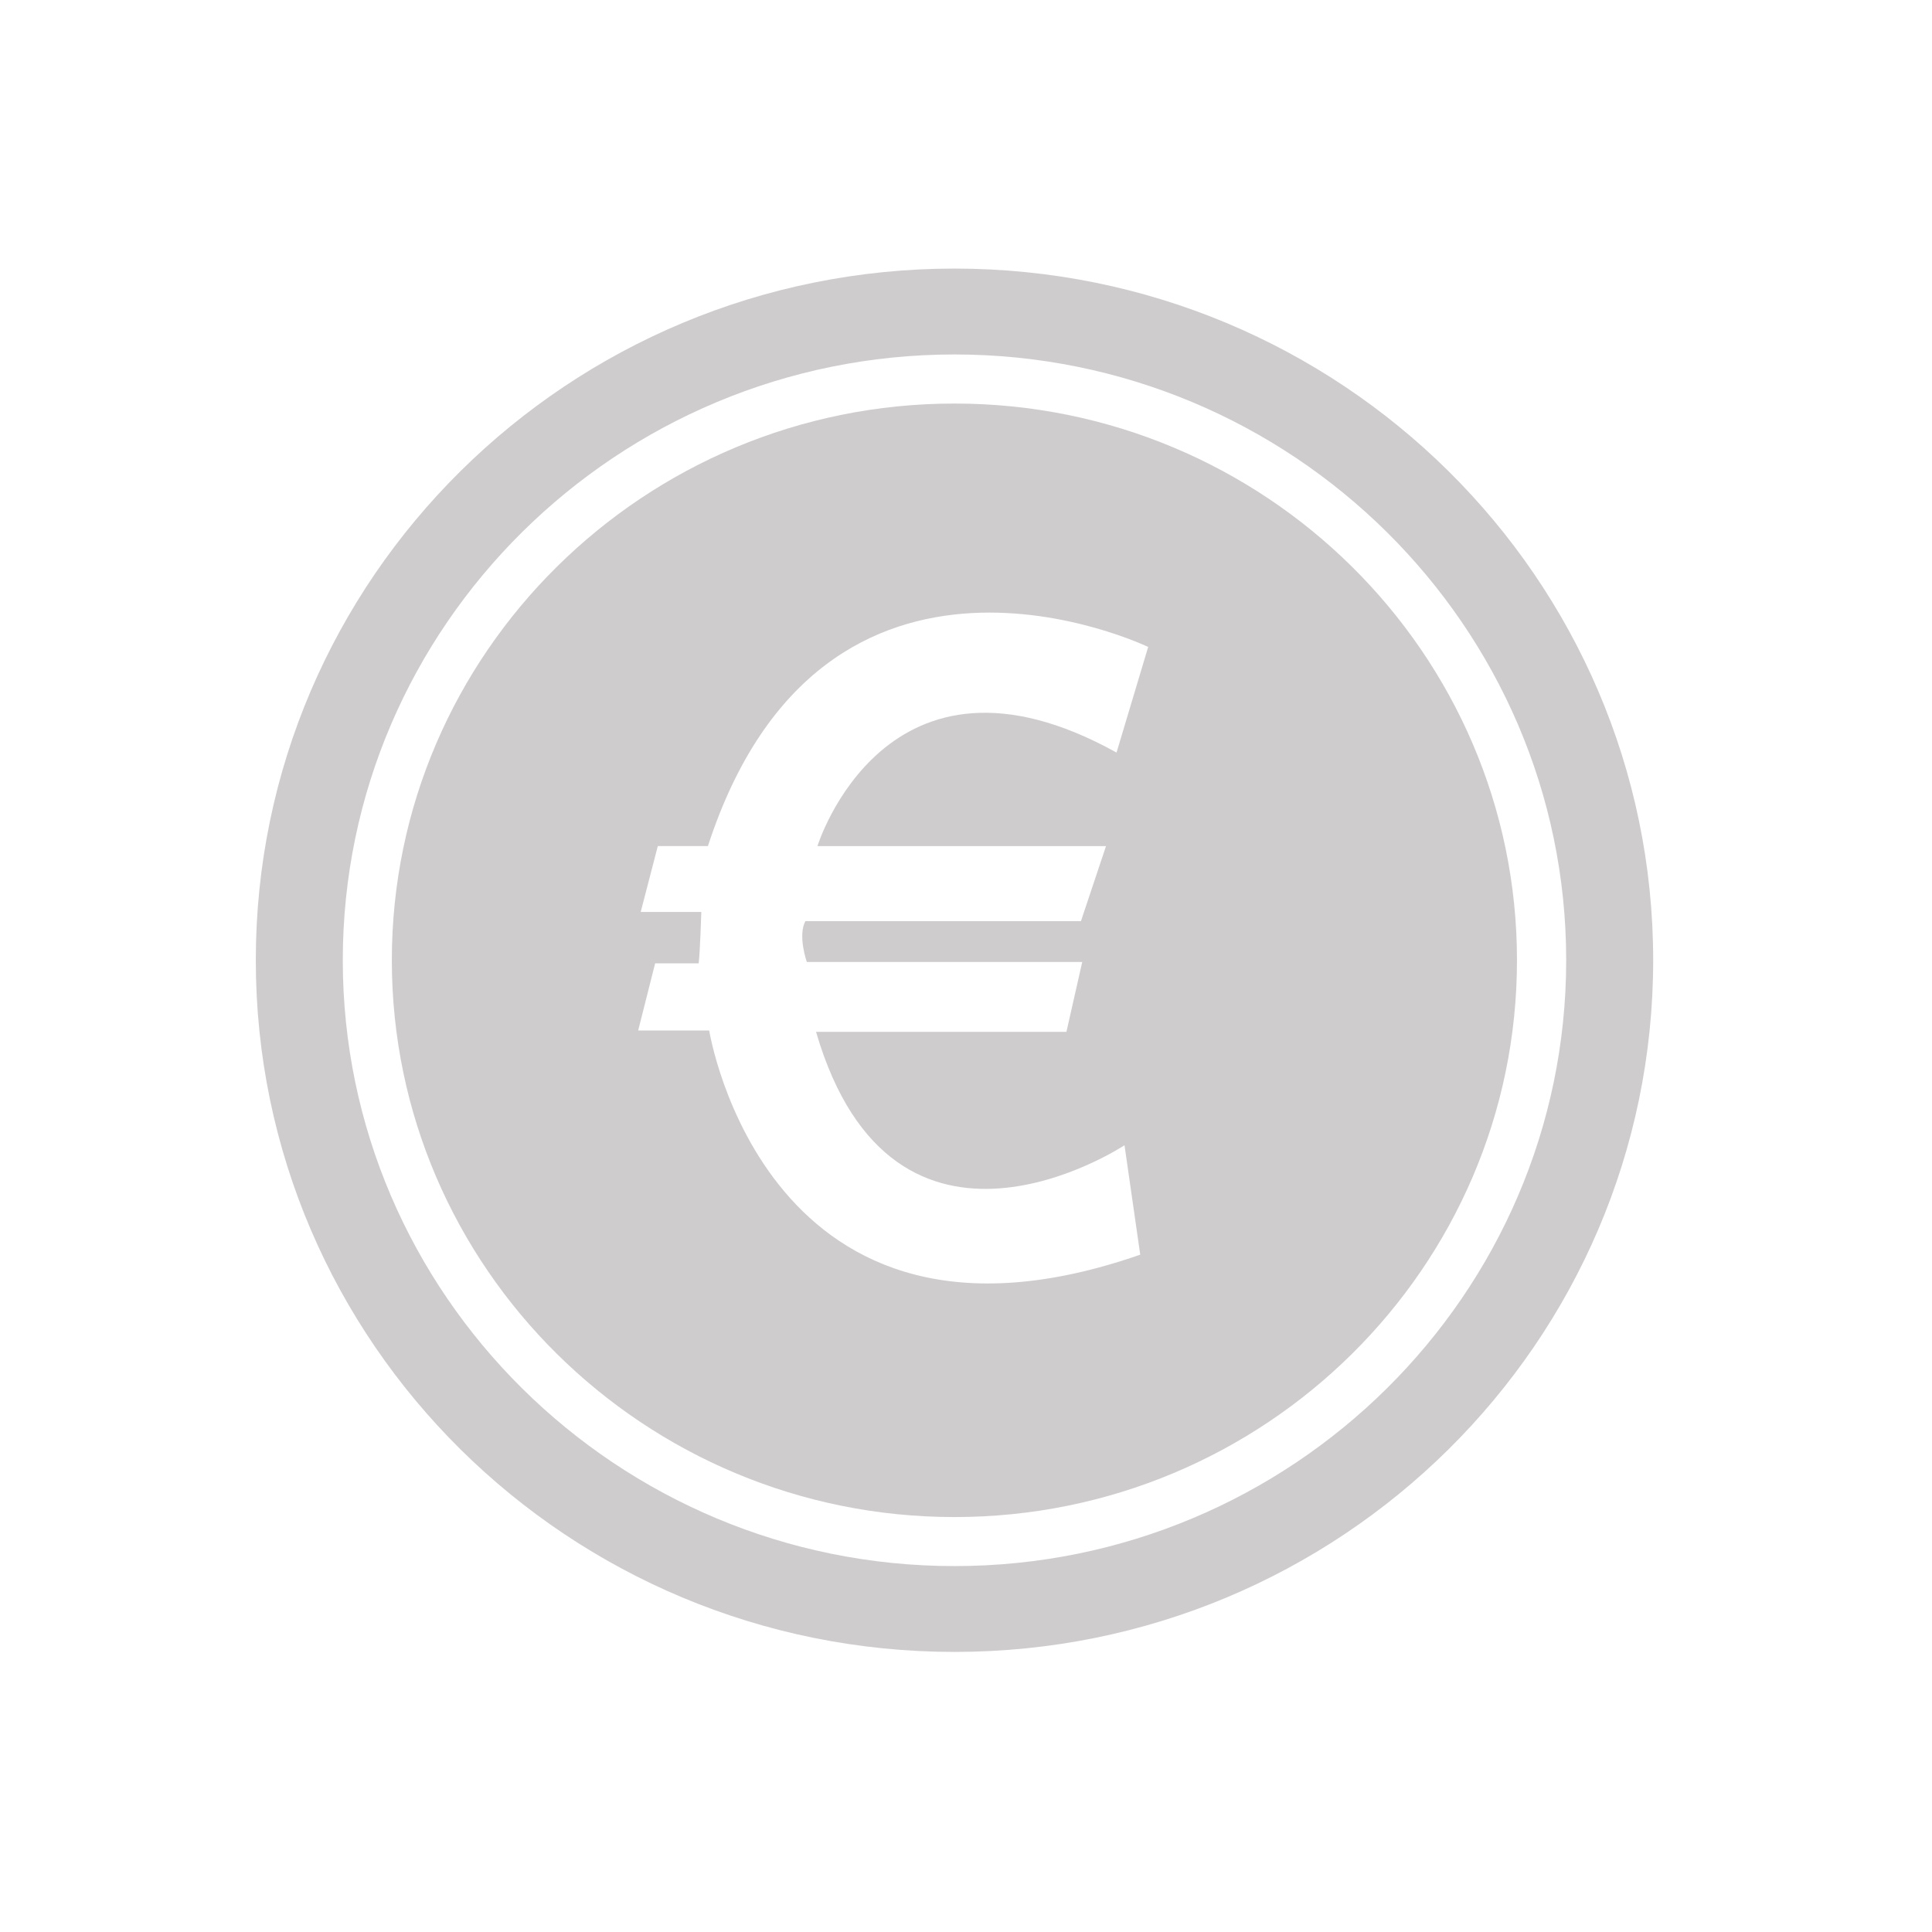 <?xml version="1.0" encoding="UTF-8" standalone="no"?>
<!-- Created with Inkscape (http://www.inkscape.org/) -->

<svg
   xmlns:dc="http://purl.org/dc/elements/1.1/"
   xmlns:cc="http://creativecommons.org/ns#"
   xmlns:rdf="http://www.w3.org/1999/02/22-rdf-syntax-ns#"
   xmlns:svg="http://www.w3.org/2000/svg"
   xmlns="http://www.w3.org/2000/svg"
   xmlns:sodipodi="http://sodipodi.sourceforge.net/DTD/sodipodi-0.dtd"
   xmlns:inkscape="http://www.inkscape.org/namespaces/inkscape"
   width="48px"
   height="48px"
   id="svg28083"
   version="1.1"
   inkscape:version="0.48.4 r9939"
   sodipodi:docname="euro-signe.svg">
  <defs
     id="defs28085">
    <clipPath
       clipPathUnits="userSpaceOnUse"
       id="clipPath4901">
      <path
         inkscape:connector-curvature="0"
         d="m 315.748,1648.19 0.773,0 0,-0.63 -0.773,0 0,0.63 z"
         id="path4903" />
    </clipPath>
    <clipPath
       clipPathUnits="userSpaceOnUse"
       id="clipPath4905">
      <path
         inkscape:connector-curvature="0"
         d="m 315.759,1648.18 0.762,0 0,-0.62 -0.762,0 0,0.62 z"
         id="path4907" />
    </clipPath>
    <clipPath
       clipPathUnits="userSpaceOnUse"
       id="clipPath4909">
      <path
         inkscape:connector-curvature="0"
         d="m 315.748,1648.19 0.011,0 0,-0.01 -0.011,0 0,0.01 z"
         id="path4911" />
    </clipPath>
    <clipPath
       clipPathUnits="userSpaceOnUse"
       id="clipPath4857">
      <path
         inkscape:connector-curvature="0"
         d="m 327.146,1644.07 0.45,0 0,-0.02 -0.45,0 0,0.02 z"
         id="path4859" />
    </clipPath>
    <clipPath
       clipPathUnits="userSpaceOnUse"
       id="clipPath4861">
      <path
         inkscape:connector-curvature="0"
         d="m 327.146,1644.07 0.446,0 0,-0.02 -0.446,0 0,0.02 z"
         id="path4863" />
    </clipPath>
    <clipPath
       clipPathUnits="userSpaceOnUse"
       id="clipPath4865">
      <path
         inkscape:connector-curvature="0"
         d="m 327.592,1644.05 0.004,0 0,0 -0.004,0 z"
         id="path4867" />
    </clipPath>
  </defs>
  <sodipodi:namedview
     id="base"
     pagecolor="#ffffff"
     bordercolor="#666666"
     borderopacity="1.0"
     inkscape:pageopacity="0.0"
     inkscape:pageshadow="2"
     inkscape:zoom="7"
     inkscape:cx="26.60379"
     inkscape:cy="29.714285"
     inkscape:current-layer="layer1"
     showgrid="true"
     inkscape:grid-bbox="true"
     inkscape:document-units="px"
     inkscape:window-width="651"
     inkscape:window-height="653"
     inkscape:window-x="2303"
     inkscape:window-y="351"
     inkscape:window-maximized="0" />
  <g
     id="layer1"
     inkscape:label="Layer 1"
     inkscape:groupmode="layer">
    <g
       id="g2997">
      <g
         style="fill:#cfcccd"
         transform="matrix(1.25,0,0,-1.25,23.714,38.909)"
         id="g4600">
        <path
           inkscape:connector-curvature="0"
           id="path4602"
           style="fill:#cfcccd;fill-opacity:1;fill-rule:nonzero;stroke:none"
           d="m 0,0 c -6.703,0 -12.158,5.402 -12.158,12.042 0,6.639 5.455,12.04 12.158,12.04 6.703,0 12.158,-5.401 12.158,-12.04 C 12.158,5.402 6.703,0 0,0 m 0,25.789 c -7.668,0 -13.887,-6.156 -13.887,-13.747 0,-7.594 6.219,-13.748 13.887,-13.748 7.668,0 13.887,6.154 13.887,13.748 0,7.591 -6.219,13.747 -13.887,13.747" />
      </g>
      <path
         d="m 27.479,21.02 -0.623,1.865 -6.846,0 c -0.195,0.361 0.035,1.015 0.035,1.015 l 6.843,0 -0.393,1.736 -6.221,0 c 1.934,6.614 7.664,2.817 7.664,2.817 l 0.391,2.719 c -9.3,3.239 -10.709,-5.569 -10.709,-5.569 l -1.765,0 0.422,-1.67 1.081,0 c 0.035,-0.263 0.066,-1.276 0.066,-1.276 l -1.506,0 0.425,-1.637 1.245,0 c 2.881,-8.84 10.938,-4.946 10.938,-4.946 l -0.786,2.623 c -5.73,-3.178 -7.431,2.324 -7.431,2.324 l 7.17,0 z m -3.765,-10.994 c -7.707,0 -13.979,6.205 -13.979,13.831 0,7.629 6.271,13.834 13.979,13.834 7.707,0 13.975,-6.205 13.975,-13.834 0,-7.626 -6.268,-13.831 -13.975,-13.831"
         style="fill:#cfcccd;fill-opacity:1;fill-rule:nonzero;stroke:none"
         id="path4606"
         inkscape:connector-curvature="0" />
    </g>
  </g>
</svg>
